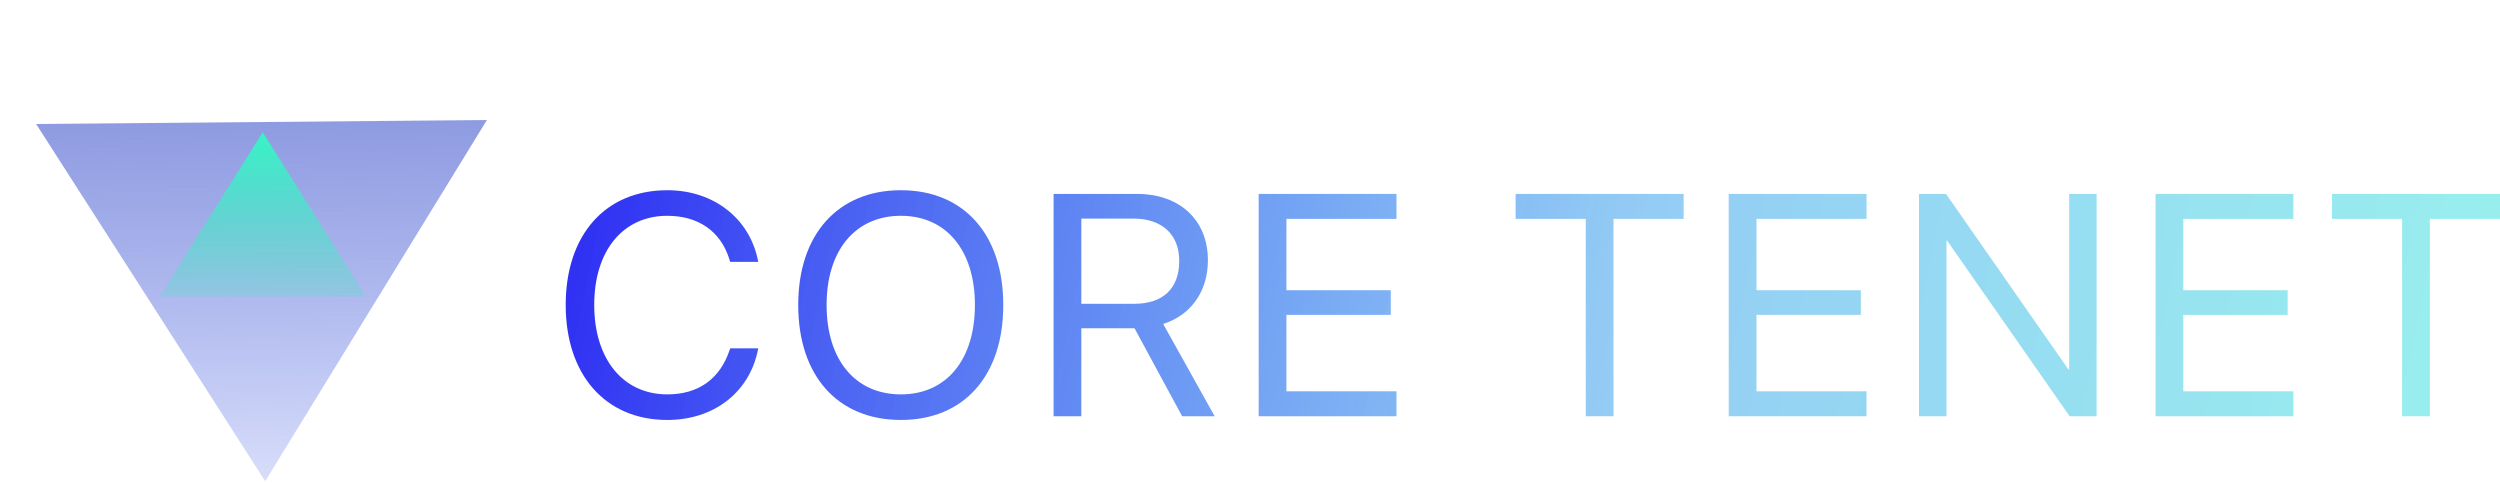 <svg width="1012" height="196" viewBox="0 0 1012 196" fill="none" xmlns="http://www.w3.org/2000/svg">
<path d="M107.355 194.793L14.615 50.184L197.099 48.592L107.355 194.793Z" fill="url(#paint0_linear_4:8)"/>
<path d="M106.356 53.559L148.051 120.005H64.661L106.356 53.559Z" fill="url(#paint1_linear_4:8)"/>
<path d="M270.123 170C288.969 170 303.384 158.835 306.816 141.62L306.941 140.996H295.583L295.396 141.557C291.465 153.408 282.728 159.646 270.123 159.646C252.214 159.646 240.544 145.362 240.544 123.469V123.406C240.544 101.513 252.151 87.354 270.123 87.354C282.791 87.354 291.652 93.716 295.147 104.632L295.583 106.004H306.941L306.816 105.38C303.384 88.352 288.844 77 270.123 77C245.037 77 229 95.088 229 123.406V123.469C229 151.787 245.1 170 270.123 170Z" fill="url(#paint2_linear_4:8)"/>
<path d="M364.688 170C390.21 170 406.123 152.099 406.123 123.531V123.406C406.123 94.901 390.148 77 364.688 77C339.165 77 323.128 94.901 323.128 123.406V123.531C323.128 152.099 339.103 170 364.688 170ZM364.688 159.646C346.217 159.646 334.61 145.674 334.61 123.531V123.406C334.61 101.264 346.279 87.354 364.688 87.354C383.034 87.354 394.641 101.326 394.641 123.406V123.531C394.641 145.487 383.221 159.646 364.688 159.646Z" fill="url(#paint3_linear_4:8)"/>
<path d="M426.491 168.503H437.723V132.887H459.252L478.535 168.503H491.702L470.859 131.141C482.092 127.586 488.956 117.918 488.956 105.443V105.318C488.956 89.101 477.599 78.497 460.251 78.497H426.491V168.503ZM437.723 122.97V88.477H458.753C470.297 88.477 477.349 94.839 477.349 105.567V105.692C477.349 116.732 470.797 122.97 459.252 122.97H437.723Z" fill="url(#paint4_linear_4:8)"/>
<path d="M509.511 168.503H565.299V158.398H520.744V127.461H562.99V117.481H520.744V88.602H565.299V78.497H509.511V168.503Z" fill="url(#paint5_linear_4:8)"/>
<path d="M641.916 168.503H653.149V88.602H681.542V78.497H613.523V88.602H641.916V168.503Z" fill="url(#paint6_linear_4:8)"/>
<path d="M699.788 168.503H755.576V158.398H711.021V127.461H753.267V117.481H711.021V88.602H755.576V78.497H699.788V168.503Z" fill="url(#paint7_linear_4:8)"/>
<path d="M776.818 168.503H787.926V97.459H788.238L837.785 168.503H848.705V78.497H837.598V149.541H837.286L787.738 78.497H776.818V168.503Z" fill="url(#paint8_linear_4:8)"/>
<path d="M872.568 168.503H928.356V158.398H883.801V127.461H926.047V117.481H883.801V88.602H928.356V78.497H872.568V168.503Z" fill="url(#paint9_linear_4:8)"/>
<path d="M972.374 168.503H983.607V88.602H1012V78.497H943.981V88.602H972.374V168.503Z" fill="url(#paint10_linear_4:8)"/>
<defs>
<linearGradient id="paint0_linear_4:8" x1="107.355" y1="194.793" x2="105.664" y2="0.917" gradientUnits="userSpaceOnUse">
<stop stop-color="#5D73E7" stop-opacity="0.24"/>
<stop offset="1" stop-color="#7886D3" stop-opacity="0.98"/>
</linearGradient>
<linearGradient id="paint1_linear_4:8" x1="106.356" y1="53.559" x2="106.356" y2="142.154" gradientUnits="userSpaceOnUse">
<stop stop-color="#37F4C7"/>
<stop offset="1" stop-color="#44E6BF" stop-opacity="0"/>
</linearGradient>
<linearGradient id="paint2_linear_4:8" x1="223.758" y1="42.357" x2="1051.23" y2="214.959" gradientUnits="userSpaceOnUse">
<stop stop-color="#2A26F3"/>
<stop offset="0.521" stop-color="#38A0EC" stop-opacity="0.54"/>
<stop offset="0.969" stop-color="#36E6DB" stop-opacity="0.51"/>
</linearGradient>
<linearGradient id="paint3_linear_4:8" x1="223.758" y1="42.357" x2="1051.23" y2="214.959" gradientUnits="userSpaceOnUse">
<stop stop-color="#2A26F3"/>
<stop offset="0.521" stop-color="#38A0EC" stop-opacity="0.54"/>
<stop offset="0.969" stop-color="#36E6DB" stop-opacity="0.51"/>
</linearGradient>
<linearGradient id="paint4_linear_4:8" x1="223.758" y1="42.357" x2="1051.23" y2="214.959" gradientUnits="userSpaceOnUse">
<stop stop-color="#2A26F3"/>
<stop offset="0.521" stop-color="#38A0EC" stop-opacity="0.54"/>
<stop offset="0.969" stop-color="#36E6DB" stop-opacity="0.51"/>
</linearGradient>
<linearGradient id="paint5_linear_4:8" x1="223.758" y1="42.357" x2="1051.23" y2="214.959" gradientUnits="userSpaceOnUse">
<stop stop-color="#2A26F3"/>
<stop offset="0.521" stop-color="#38A0EC" stop-opacity="0.54"/>
<stop offset="0.969" stop-color="#36E6DB" stop-opacity="0.51"/>
</linearGradient>
<linearGradient id="paint6_linear_4:8" x1="223.758" y1="42.357" x2="1051.23" y2="214.959" gradientUnits="userSpaceOnUse">
<stop stop-color="#2A26F3"/>
<stop offset="0.521" stop-color="#38A0EC" stop-opacity="0.54"/>
<stop offset="0.969" stop-color="#36E6DB" stop-opacity="0.51"/>
</linearGradient>
<linearGradient id="paint7_linear_4:8" x1="223.758" y1="42.357" x2="1051.23" y2="214.959" gradientUnits="userSpaceOnUse">
<stop stop-color="#2A26F3"/>
<stop offset="0.521" stop-color="#38A0EC" stop-opacity="0.54"/>
<stop offset="0.969" stop-color="#36E6DB" stop-opacity="0.51"/>
</linearGradient>
<linearGradient id="paint8_linear_4:8" x1="223.758" y1="42.357" x2="1051.23" y2="214.959" gradientUnits="userSpaceOnUse">
<stop stop-color="#2A26F3"/>
<stop offset="0.521" stop-color="#38A0EC" stop-opacity="0.54"/>
<stop offset="0.969" stop-color="#36E6DB" stop-opacity="0.51"/>
</linearGradient>
<linearGradient id="paint9_linear_4:8" x1="223.758" y1="42.357" x2="1051.23" y2="214.959" gradientUnits="userSpaceOnUse">
<stop stop-color="#2A26F3"/>
<stop offset="0.521" stop-color="#38A0EC" stop-opacity="0.54"/>
<stop offset="0.969" stop-color="#36E6DB" stop-opacity="0.51"/>
</linearGradient>
<linearGradient id="paint10_linear_4:8" x1="223.758" y1="42.357" x2="1051.23" y2="214.959" gradientUnits="userSpaceOnUse">
<stop stop-color="#2A26F3"/>
<stop offset="0.521" stop-color="#38A0EC" stop-opacity="0.54"/>
<stop offset="0.969" stop-color="#36E6DB" stop-opacity="0.51"/>
</linearGradient>
</defs>
</svg>
